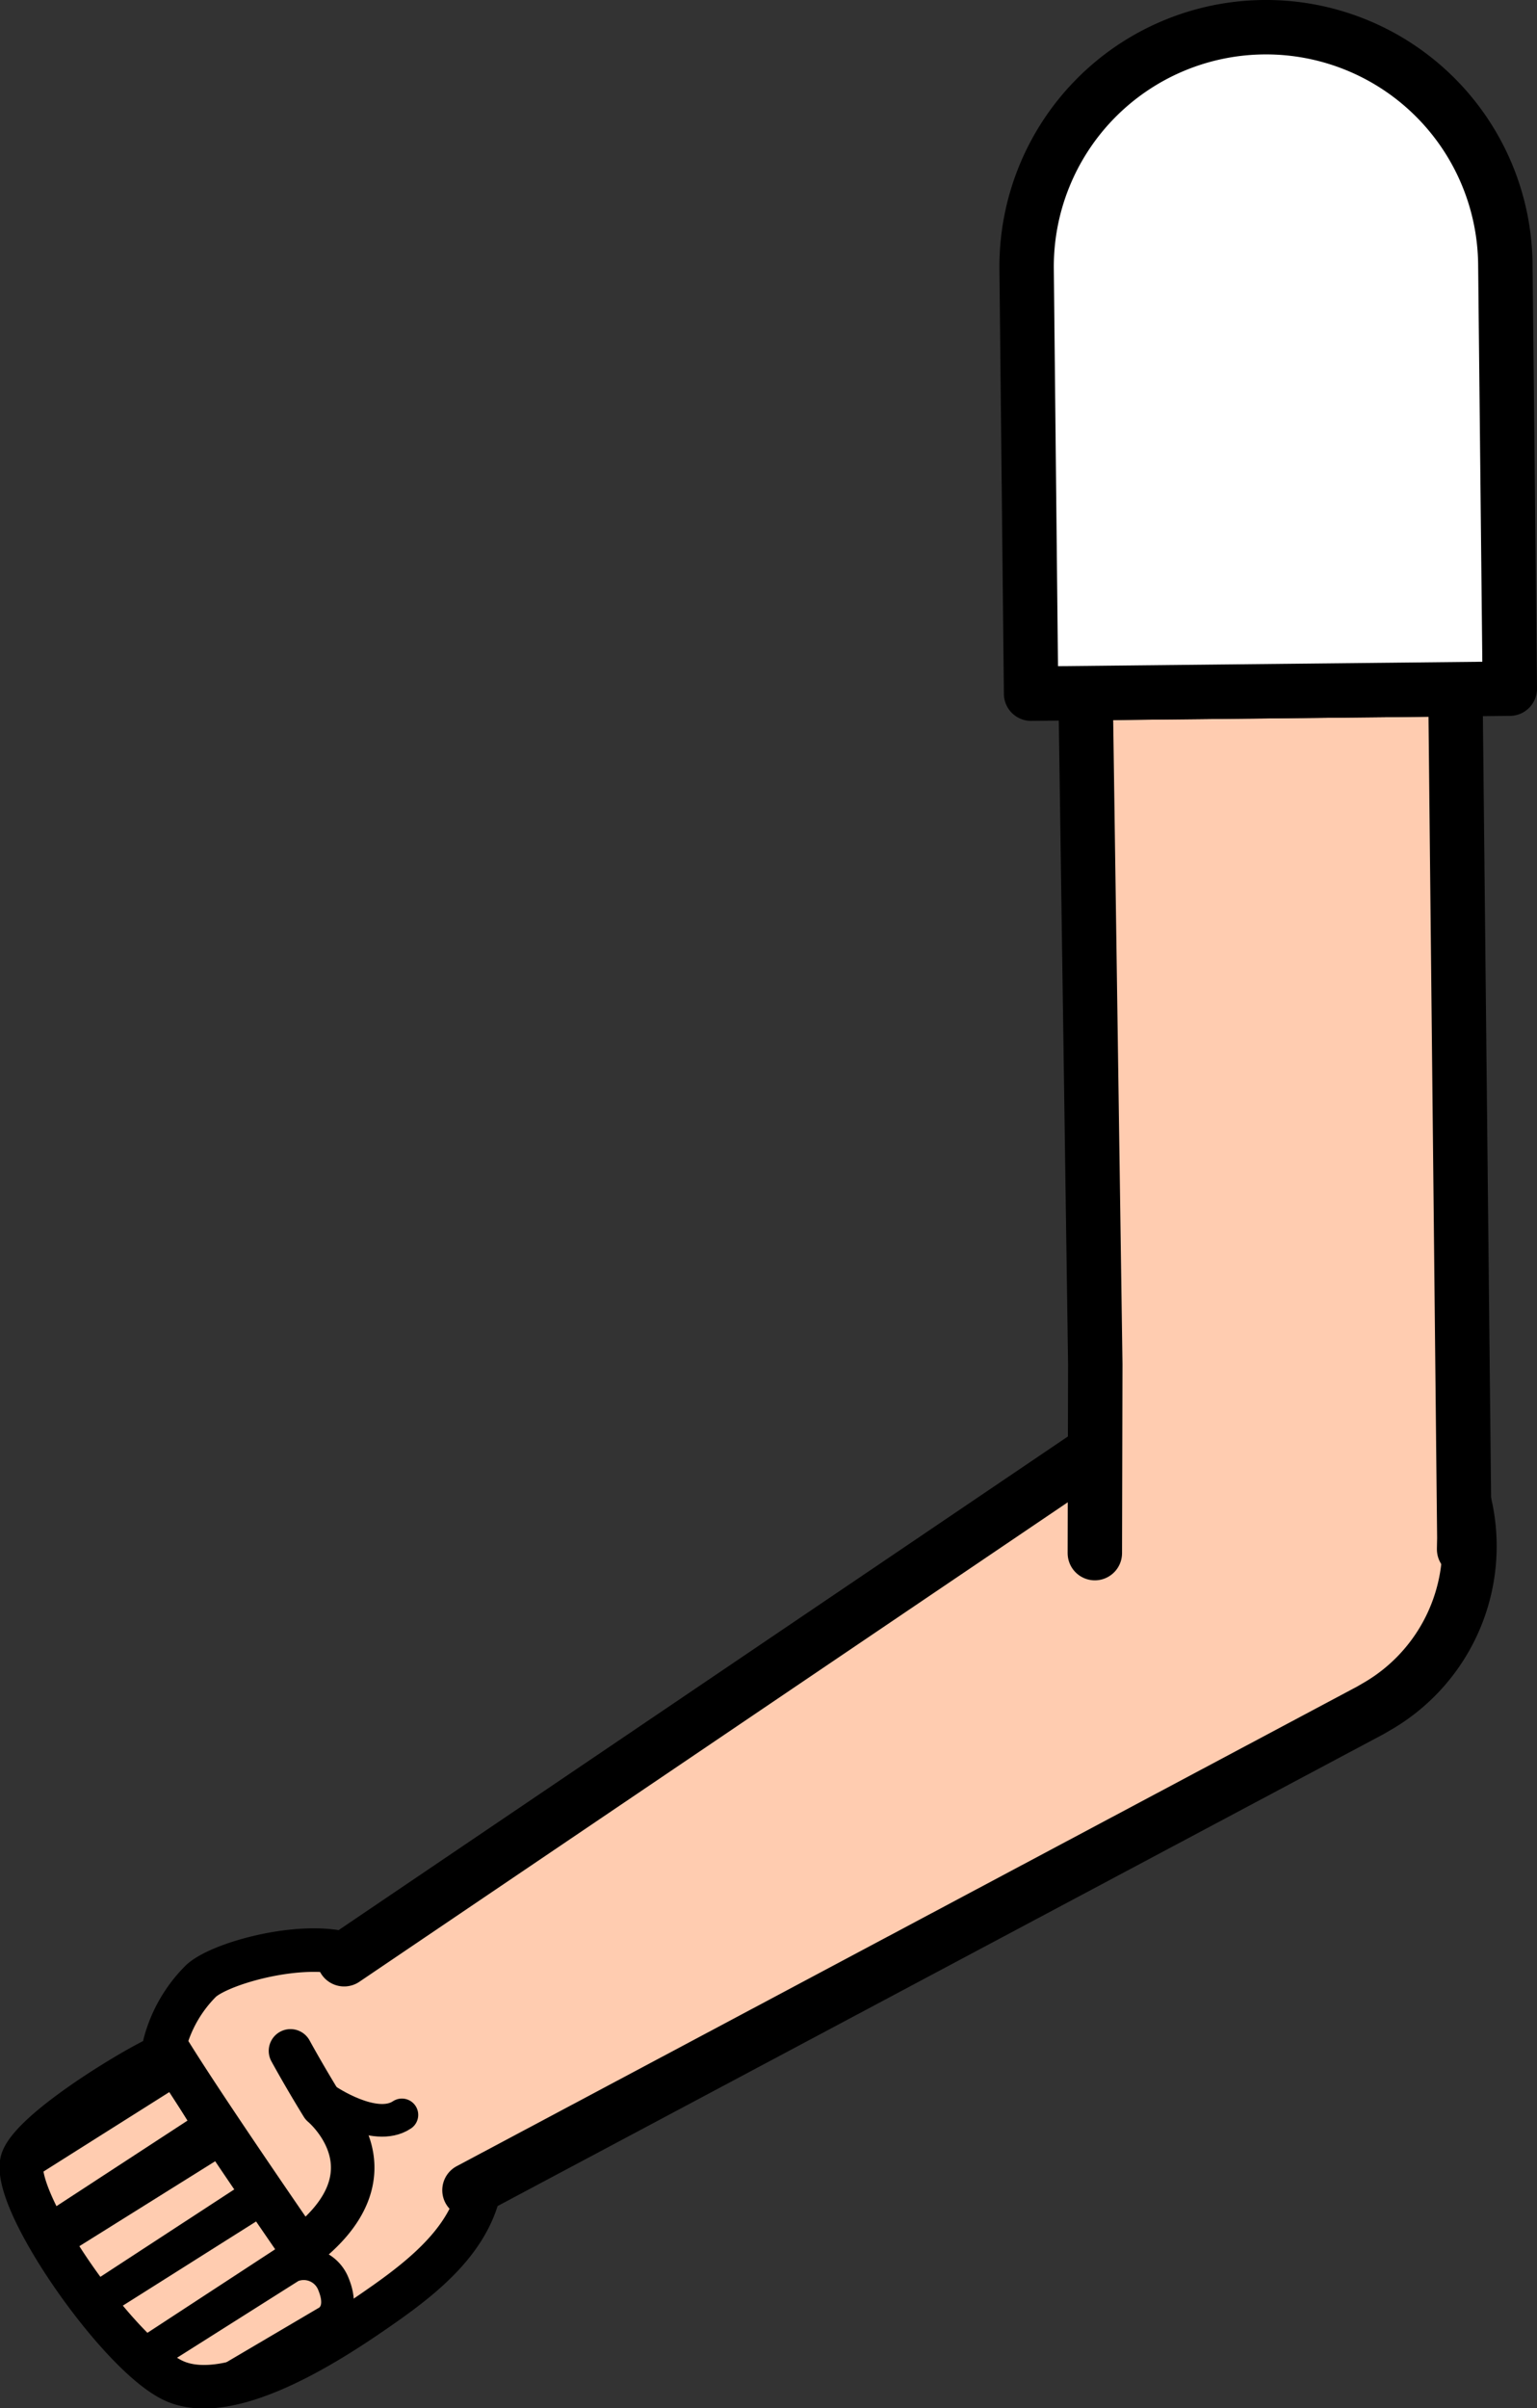 <svg xmlns="http://www.w3.org/2000/svg" viewBox="0 0 141.27 221.24"><rect x="0" y="0" width="141.27" height="221.24" fill="#333333" stroke="none"/><defs><style>.cls-1,.cls-6{fill:#fff;}.cls-1{stroke:red;}.cls-1,.cls-2,.cls-3,.cls-5,.cls-6{stroke-linejoin:round;}.cls-1,.cls-4,.cls-5,.cls-6{stroke-width:5px;}.cls-2,.cls-4,.cls-5{fill:#ffccb0;}.cls-2,.cls-3,.cls-4,.cls-5,.cls-6{stroke:#000;}.cls-2,.cls-3,.cls-4,.cls-5{stroke-linecap:round;}.cls-2{stroke-width:4px;}.cls-3{fill:none;stroke-width:3px;}.cls-4{stroke-miterlimit:10;}</style></defs><g id="Calque_2" data-name="Calque 2"><g id="Calque_10" data-name="Calque 10"><g id="Bras_devant" data-name="Bras devant"><circle class="cls-1" cx="117.59" cy="141.49" r="16.75"/><path class="cls-2" d="M26.7,188.42c1.48,2.69,2.92,5,2.92,5s7.43,6.15-1.93,13.18c0,0-9.65-13.95-12.55-18.81A12.7,12.7,0,0,1,18.47,182c1.83-1.71,10-3.94,14.15-2.22a17.15,17.15,0,0,1,5.68,4.13c5.76,6.73,6.9,9.68,6,15.8-.44,5.12-4.32,8.67-8.81,11.84-4.09,2.88-14.16,9.82-19.65,7.11-5.17-2.54-15.14-17-13.75-20.3,1.09-2.61,8.84-7.5,12.26-9.21"/><polyline class="cls-3" points="2.32 198.79 16.07 190.11 19.28 195.28 4.77 204.75"/><polyline class="cls-3" points="9.47 210.81 23.98 201.34 20.77 196.17 6.1 205.34"/><polyline class="cls-3" points="10.42 210.6 24.17 201.92 28.21 206.53 14.29 215.63"/><path class="cls-3" d="M13.55,216.56l13.19-8.34a2.93,2.93,0,0,1,3.91,1.63c1.14,2.78-.71,3.54-.71,3.54l-10.39,6.12"/><path class="cls-3" d="M30,192.92s4.44,3.05,6.94,1.38"/><path class="cls-4" d="M31.63,180,108,128.33l.85-.56a17,17,0,1,1,18,28.84l-.89.52L43.15,201.22"/><polyline class="cls-5" points="100.63 142.69 100.63 142.65 100.67 125.33 99.78 63.68 133.77 63.32 134.59 141.31 134.57 142.3 134.57 142.34"/><path class="cls-6" d="M138.36,24.27l.41,39-44,.46-.41-39a22,22,0,1,1,44-.46Z"/></g></g></g></svg>
